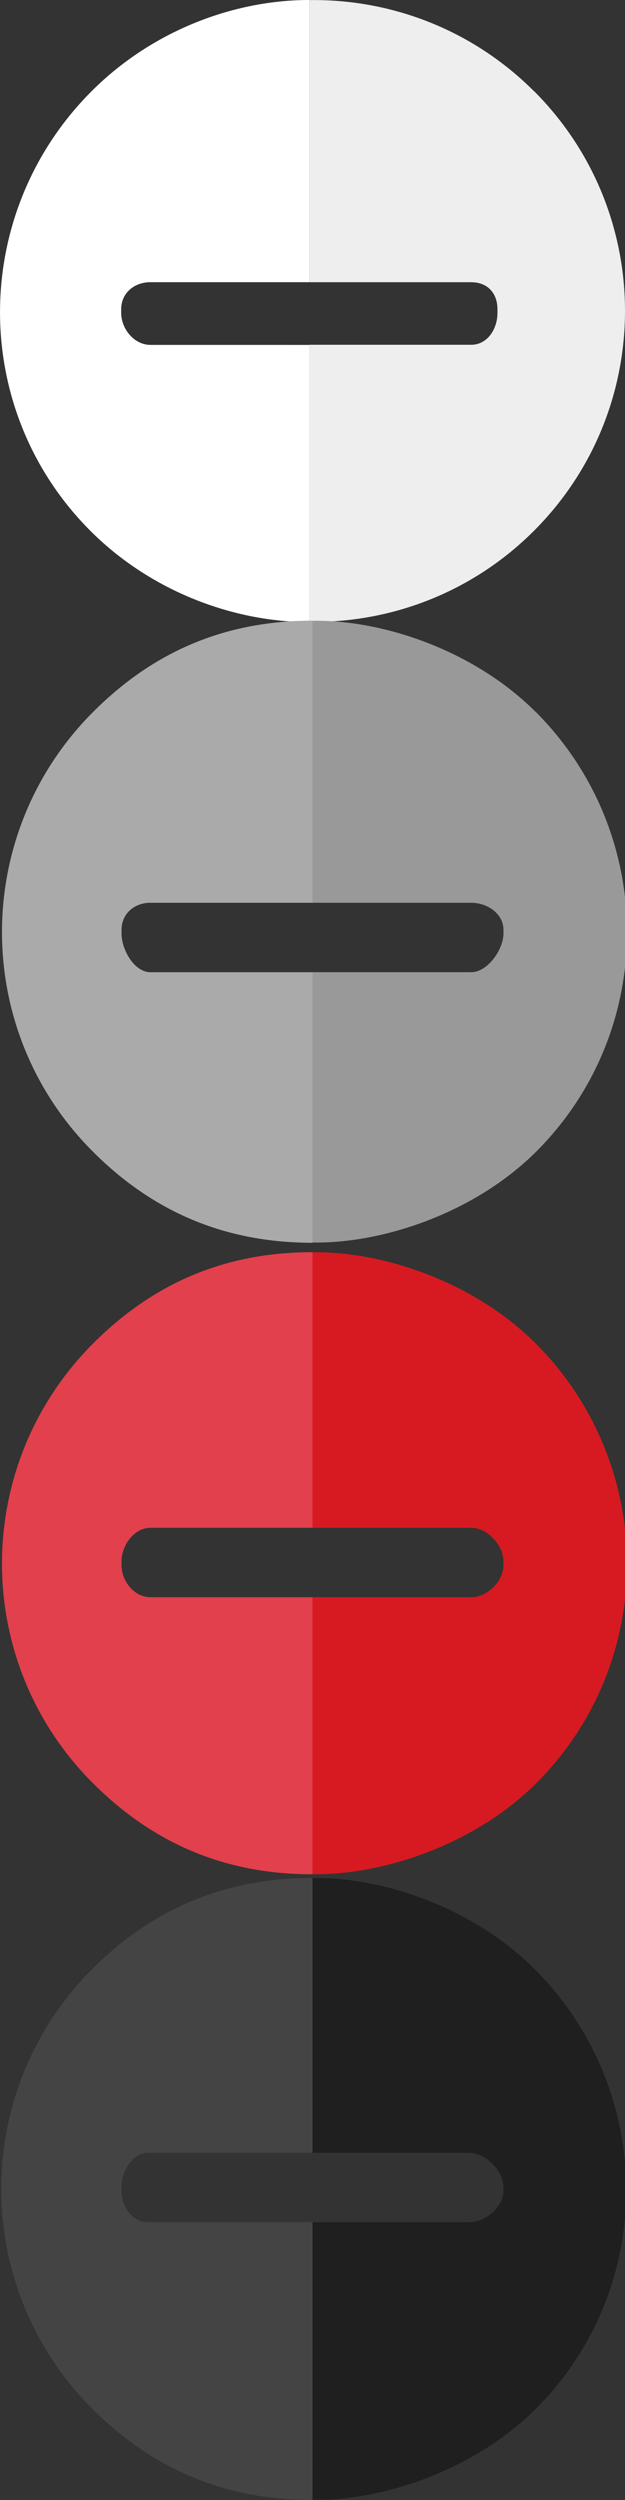 <svg xmlns="http://www.w3.org/2000/svg" width="36" height="144" viewBox="0 0 36 144"><rect x="0" y="0" width="36" height="144" fill="#333333" stroke="none"/><path fill="none" d="M12.35 16.254H8.665c-.933 0-1.685.626-1.685 1.56v.204c0 .934.75 1.848 1.685 1.848h18.478c.933 0 1.51-.915 1.51-1.848v-.204c0-.934-.577-1.56-1.51-1.56H12.35z"/><path fill="#eee" d="M30.752 5.248C27.186 1.682 22.49-.062 17.817.006v16.25h9.327c.933 0 1.51.625 1.51 1.56v.203c0 .93-.577 1.84-1.51 1.84h-9.327v15.96c4.673.07 9.37-1.676 12.935-5.24 6.997-7 6.997-18.344 0-25.34z"/><path fill="#fff" d="M16.292 19.866H8.665c-.933 0-1.685-.915-1.685-1.848v-.204c0-.934.75-1.56 1.685-1.56h9.15V0C13.483 0 8.78 1.75 5.282 5.248c-6.996 6.997-7.063 18.34-.066 25.338 3.5 3.5 8.268 5.247 12.603 5.247V19.867h-1.53z"/><path fill="none" d="M12.35 52H8.665C7.732 52 7 52.632 7 53.565v.204C7 54.7 7.732 56 8.665 56h18.478C28.077 56 29 54.702 29 53.77v-.204c0-.934-.923-1.566-1.855-1.566H12.35z"/><path fill="#999" d="M30.844 40.998C27.277 37.433 22 35.688 18 35.758V52h9.144c.933 0 1.856.632 1.856 1.565v.204c0 .93-.923 2.23-1.855 2.23H18v15.57c4 .07 9.323-1.678 12.89-5.24 6.997-7 6.95-18.34-.046-25.34z"/><path fill="#aaa" d="M16.292 56H8.665C7.732 56 7 54.702 7 53.77v-.204C7 52.632 7.732 52 8.665 52H18V35.75c-5 0-9.13 1.75-12.627 5.248-6.997 6.997-7.02 18.342-.02 25.338C8.85 69.836 13 71.584 18 71.584V56h-1.708z"/><path fill="none" d="M12.35 88H8.665C7.732 88 7 89.007 7 89.94v.204C7 91.077 7.732 92 8.665 92h18.478c.934 0 1.857-.923 1.857-1.855v-.205c0-.934-.923-1.94-1.855-1.94H12.35z"/><path fill="#D71A21" d="M30.844 77.373C27.277 73.808 22 72.063 18 72.133V88h9.144C28.077 88 29 89.007 29 89.94v.204c0 .933-.923 1.856-1.855 1.856H18v15.952c4 .07 9.323-1.675 12.89-5.24 6.997-6.997 6.95-18.342-.046-25.34z"/><path fill="#E2404C" d="M16.292 92H8.665C7.732 92 7 91.077 7 90.145v-.205c0-.933.732-1.94 1.665-1.94H18V72.126c-5 0-9.13 1.75-12.627 5.247-6.997 6.997-7.02 18.342-.02 25.338C8.85 106.21 13 107.96 18 107.96V92h-1.708z"/><path fill="none" d="M12.236 124H8.55c-.93 0-1.55 1.048-1.55 1.98v.205c0 .934.618 1.815 1.55 1.815h18.48c.933 0 1.97-.88 1.97-1.814v-.204c0-.934-1.037-1.98-1.97-1.98H12.236z"/><path fill="#1F1F1F" d="M30.787 113.414C27.22 109.85 22 108.104 18 108.174V124h9.03c.933 0 1.97 1.048 1.97 1.98v.205c0 .934-1.037 1.814-1.97 1.814H18v15.99c4 .07 9.295-1.68 12.86-5.24 6.998-7 6.923-18.34-.073-25.34z"/><path fill="#444" d="M16.177 128H8.55c-.932 0-1.55-.88-1.55-1.814v-.204c0-.934.618-1.982 1.55-1.982H18v-15.833c-5 0-9.186 1.75-12.684 5.247-6.997 6.997-6.99 18.342.007 25.338C8.82 142.252 13 144 18 144v-16h-1.823z"/></svg>